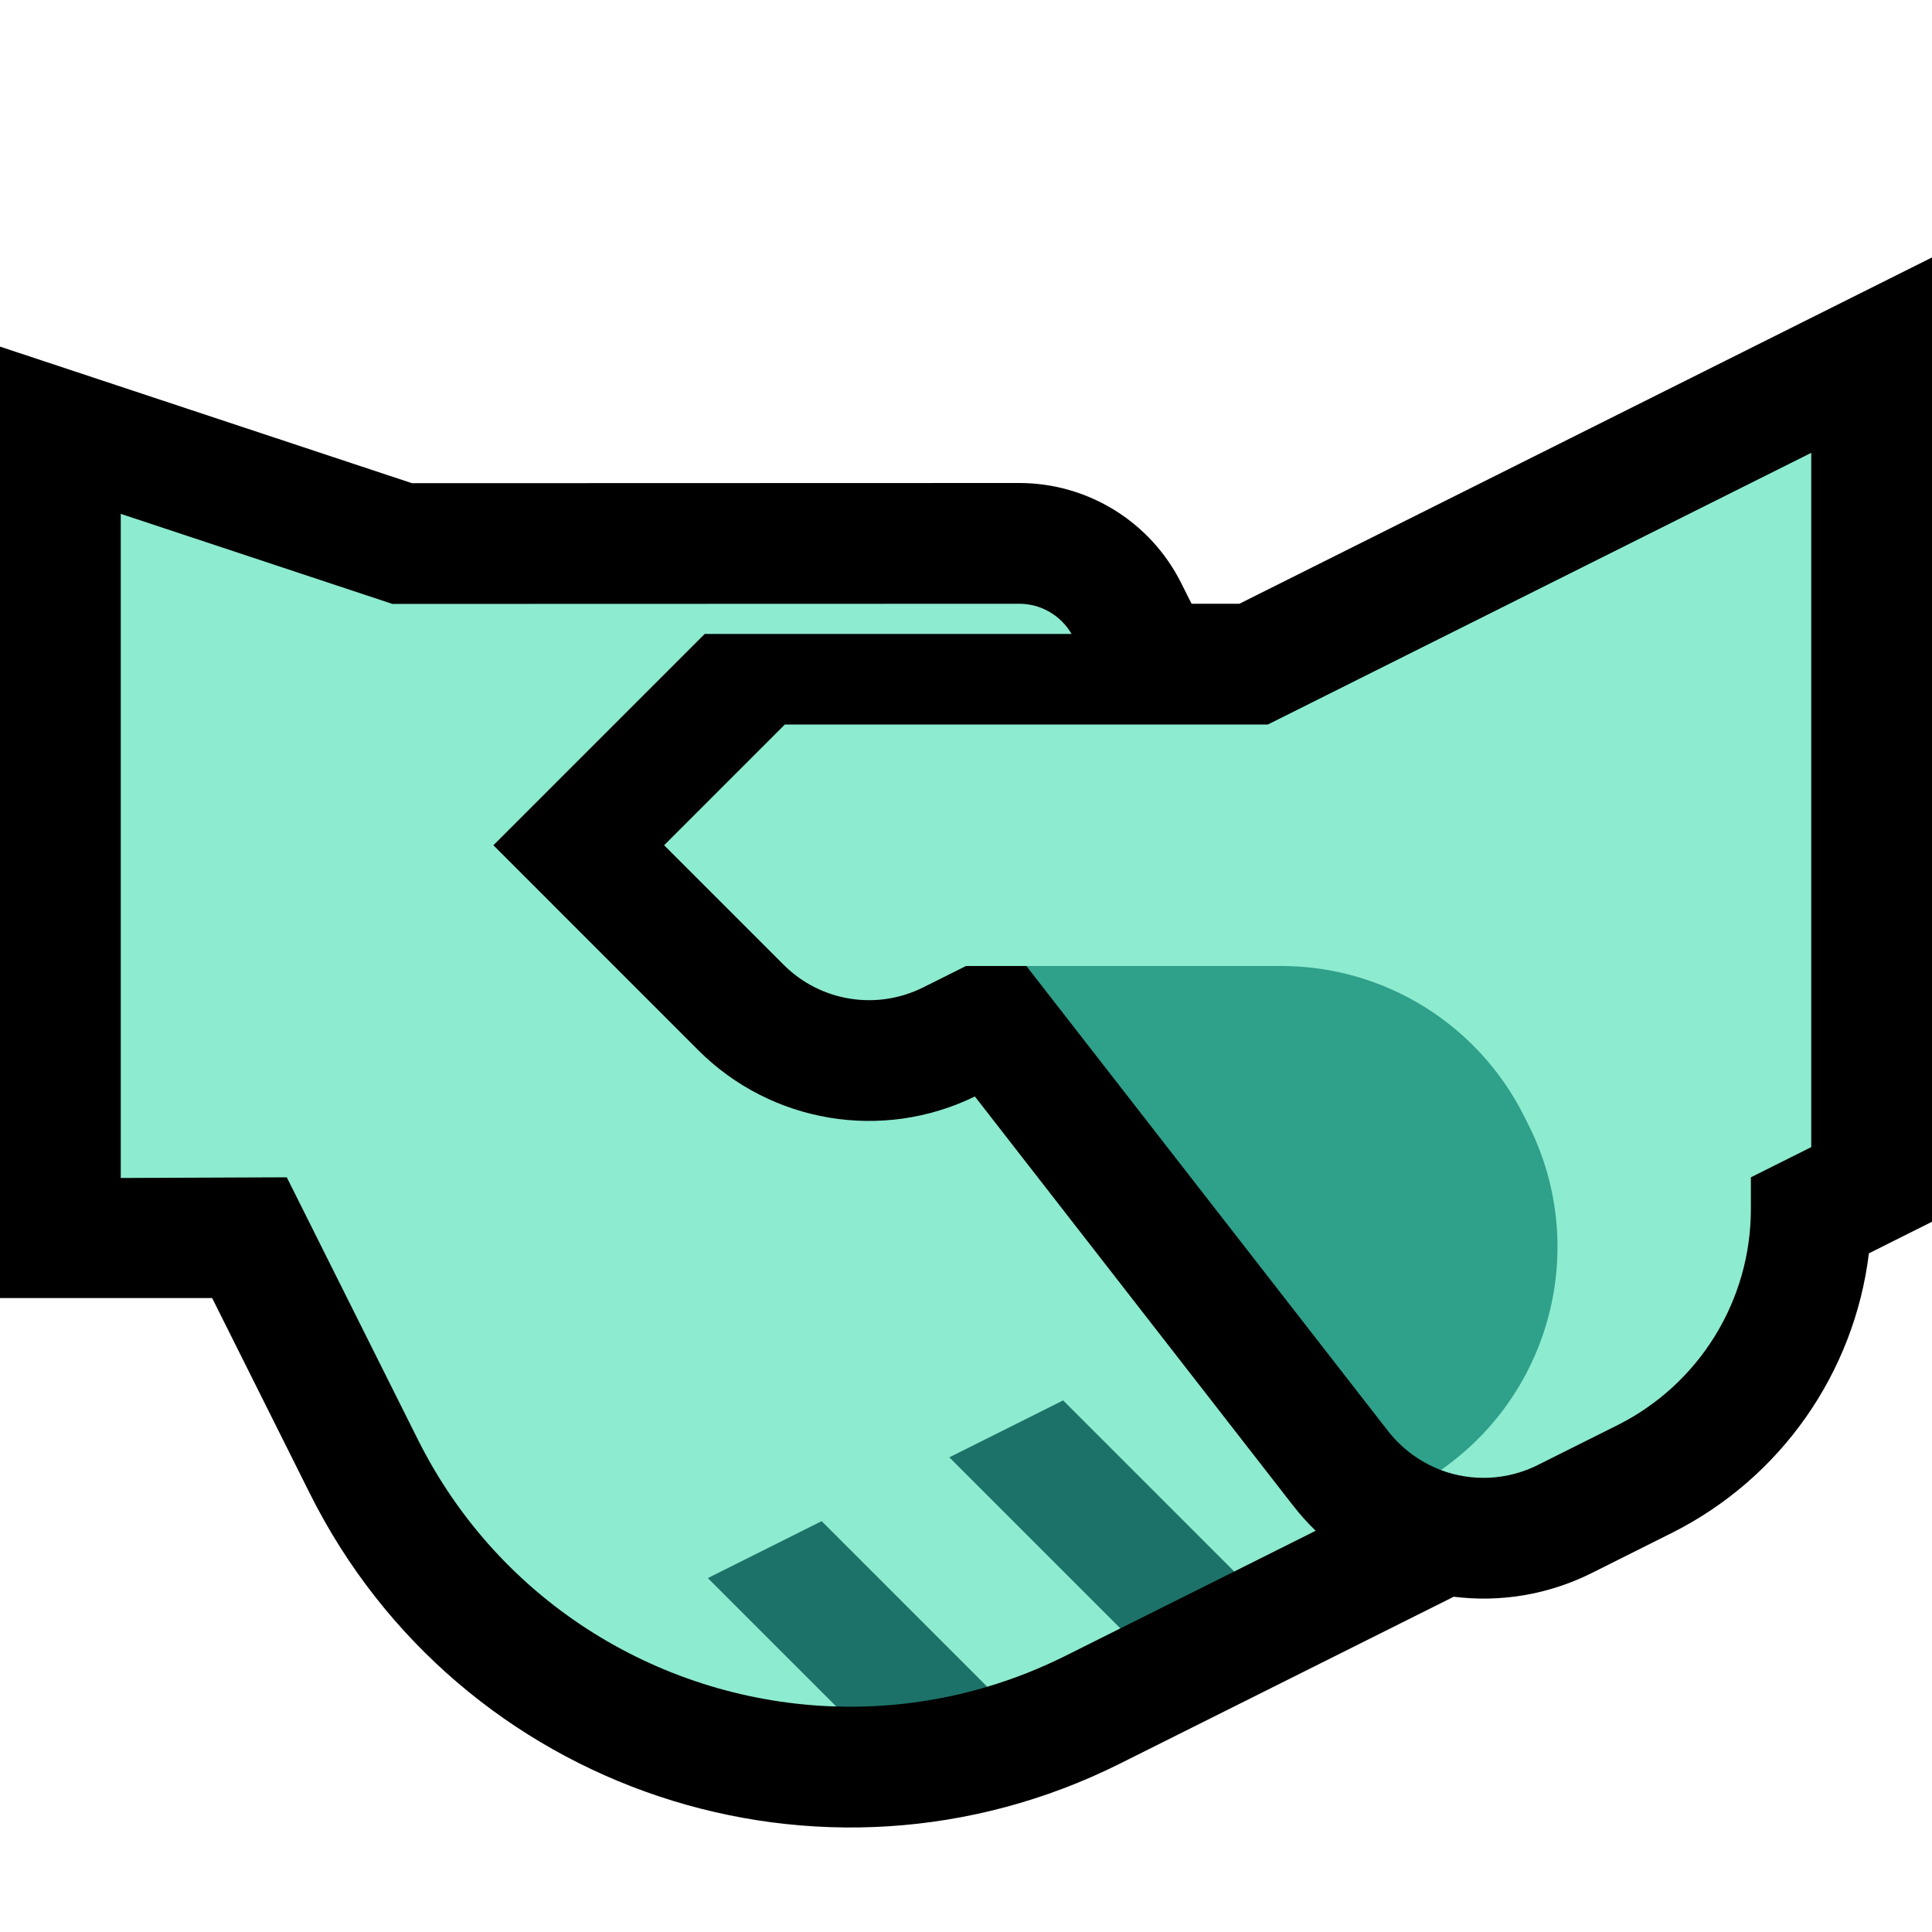 <svg clip-rule="evenodd" fill-rule="evenodd" stroke-linejoin="round" stroke-miterlimit="2" viewBox="0 0 32 32" xmlns="http://www.w3.org/2000/svg" xmlns:xlink="http://www.w3.org/1999/xlink"><clipPath id="a"><path clip-rule="evenodd" d="m0 0h32v32h-32z"/></clipPath><path d="m0 0h32v32h-32z" fill="none"/><g clip-path="url(#a)"><path d="m19.736 10h.792l11.472-5.736v15.972l-1.045.523c-.242 1.979-1.459 3.729-3.272 4.635-.447.224-.908.454-1.322.662-.727.363-1.521.486-2.283.391l-5.528 2.764c-4.94 2.47-10.947.468-13.417-4.472l-1.619-3.239h-3.514v-15.759l6.823 2.262 10.058-.003c1.137 0 2.176.642 2.684 1.659z"/><path d="m21.792 25.354-1.349.675-1.443-.029-.443.971-.902.451c-.426.213-.862.385-1.303.516l-1.852.062-.649.265c-2.85-.083-5.564-1.691-6.929-4.42-1.168-2.338-2.172-4.345-2.172-4.345l-2.75.011v-11l4.5 1.492s8.061-.002 10.382-.003c.358 0 .688.192.866.5h-6.076l-3.5 3.5 3.394 3.395c1.208 1.208 3.049 1.514 4.581.766l5.268 6.773c.117.15.243.291.377.42z" fill="#8debcf"/><path d="m16.352 27.938c-.825.246-1.669.352-2.501.327l-2.127-2.127c.628-.314 1.257-.628 1.885-.943zm4.091-1.909-1.886.942-2.833-2.833c.628-.314 1.257-.628 1.885-.943z" fill="#1c7268"/><path d="m16 16s-.324.162-.711.355c-.77.385-1.7.234-2.308-.374-.87-.87-1.981-1.981-1.981-1.981l2-2h8l9-4.5v11.5l-1 .5v.528c0 1.515-.856 2.9-2.211 3.578-.448.223-.908.454-1.322.661-.513.256-1.092.273-1.6.083 0 0-3.164-7.85-4.867-7.85l-2-.5z" fill="#8debcf"/><path d="m17 16h4.221c1.703 0 3.26.962 4.022 2.486.026.052.052.105.079.157.972 1.944.414 4.305-1.324 5.609l-.131.098-.019-.008c-.338-.133-.631-.351-.855-.636z" fill="#2fa08a"/></g></svg>